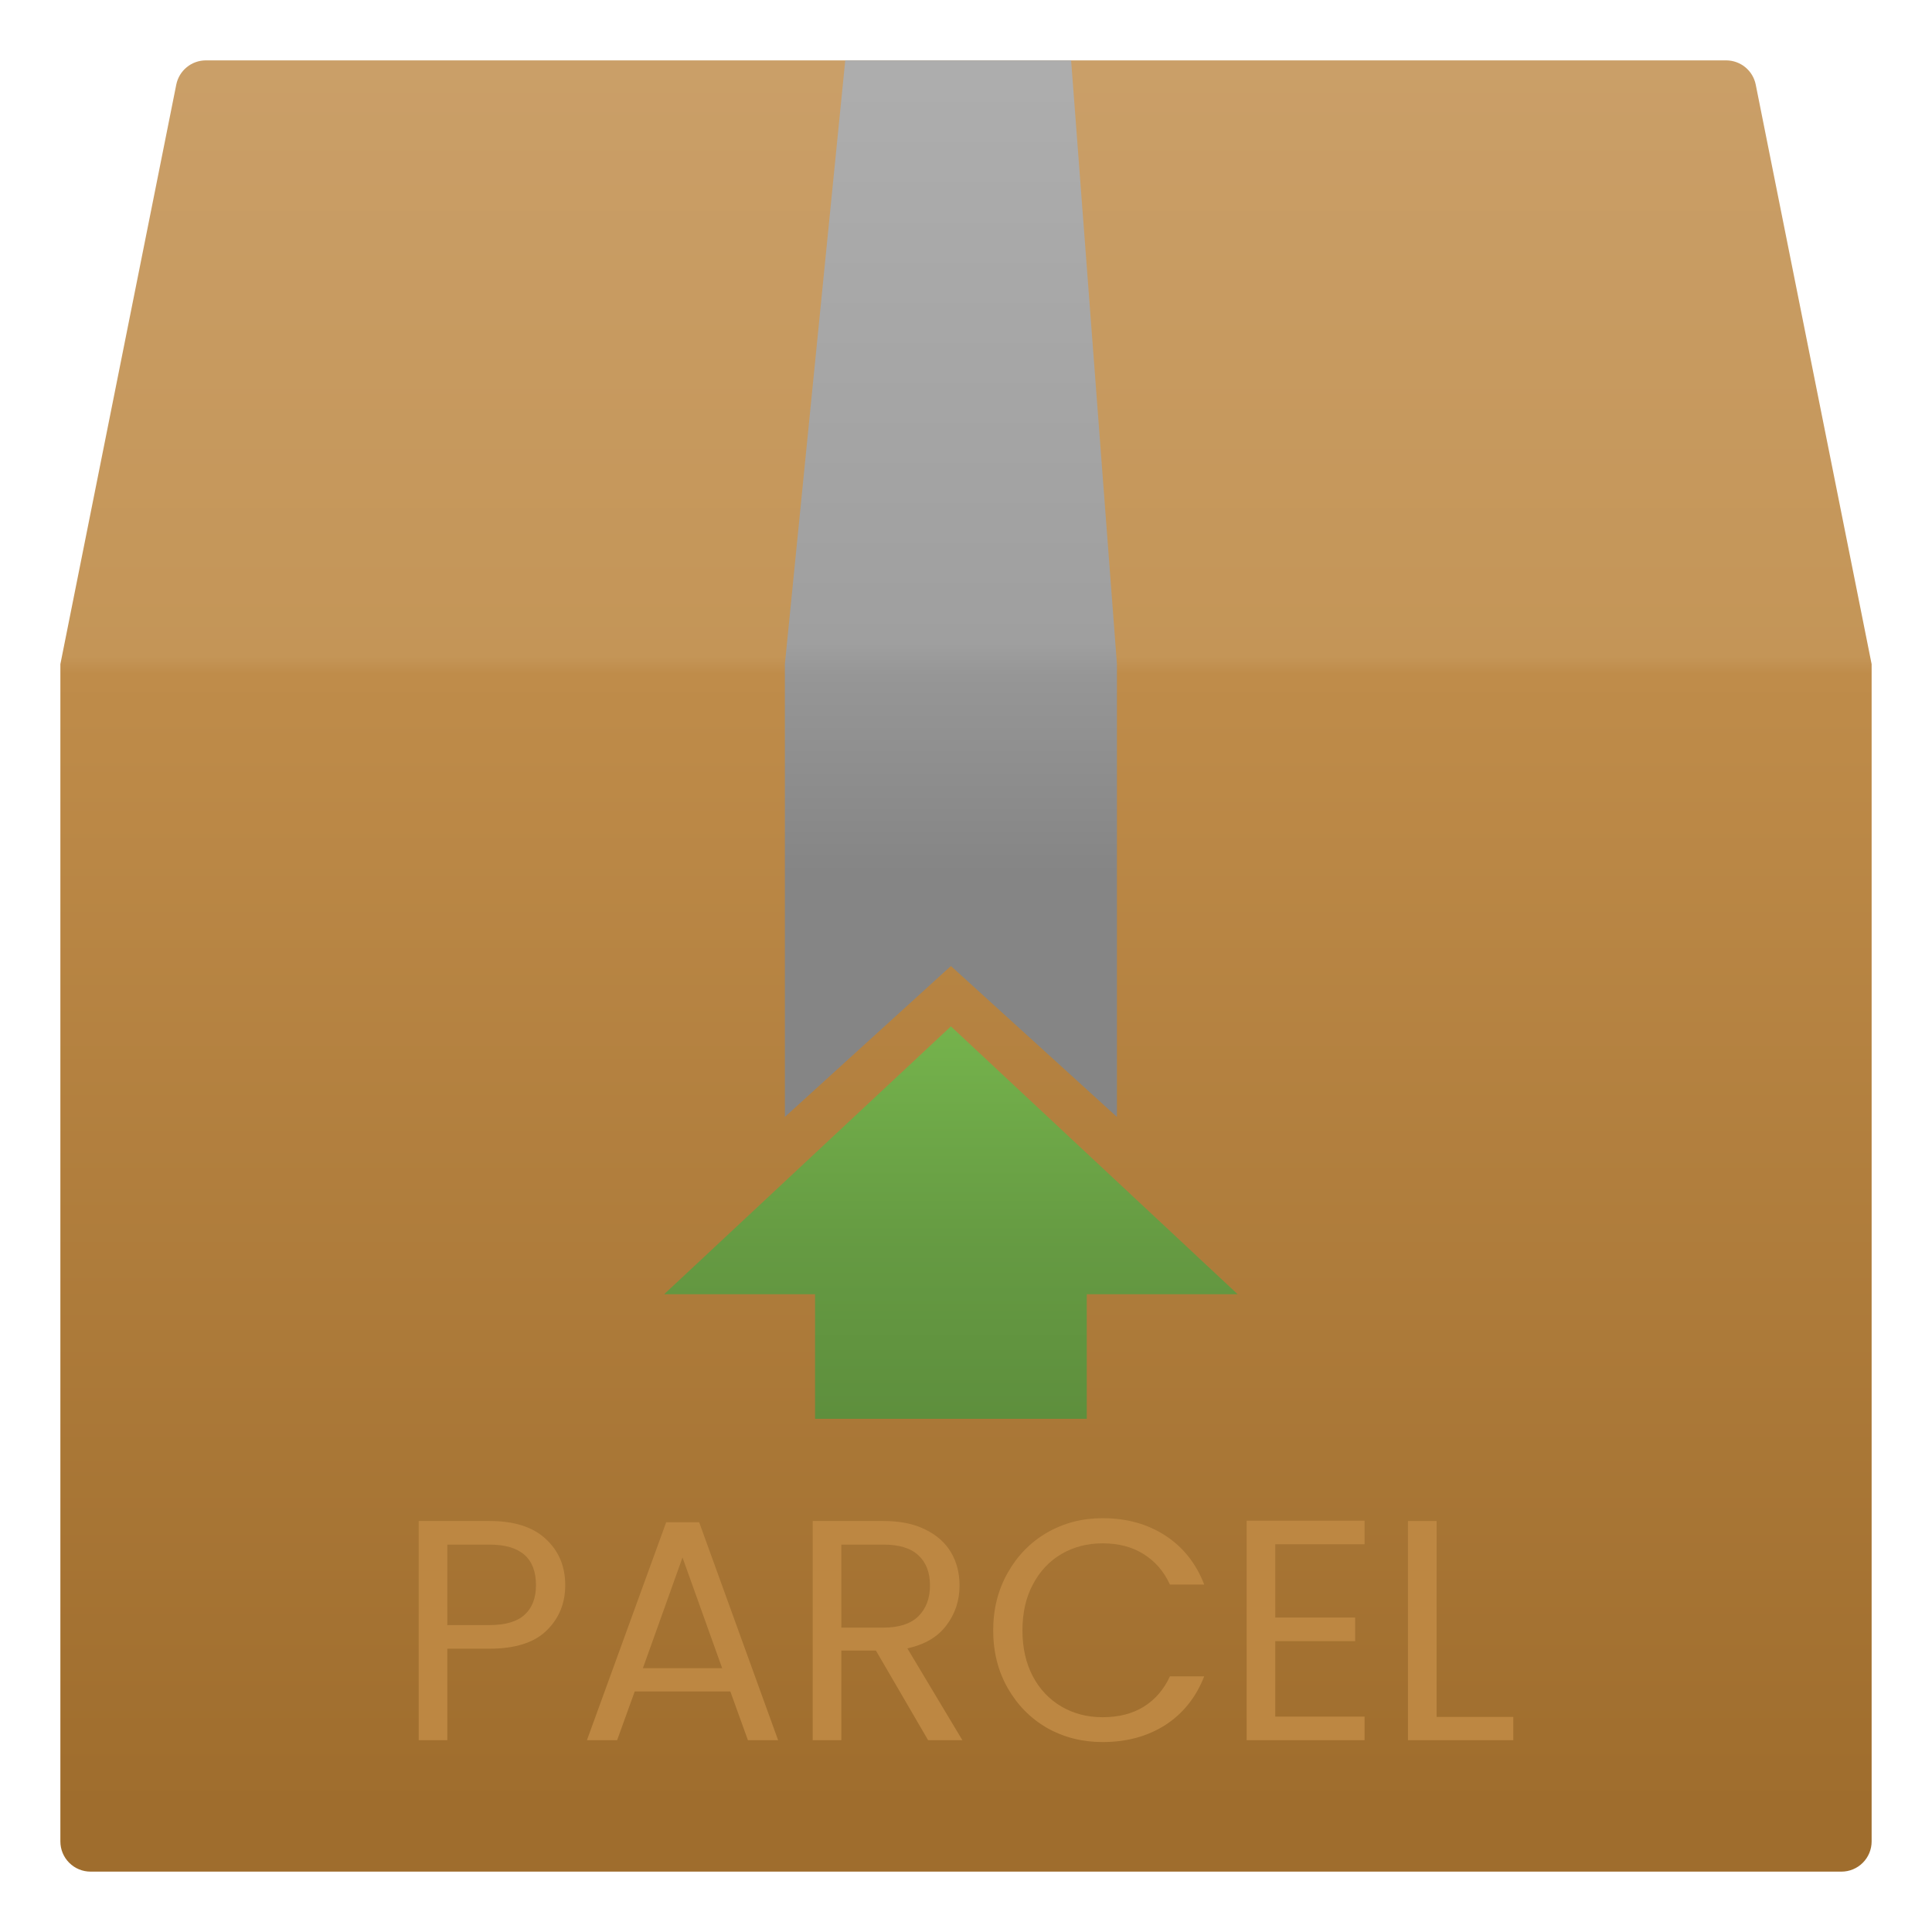 <?xml version="1.0" encoding="UTF-8" standalone="no"?><!DOCTYPE svg PUBLIC "-//W3C//DTD SVG 1.1//EN" "http://www.w3.org/Graphics/SVG/1.1/DTD/svg11.dtd"><svg width="100%" height="100%" viewBox="0 0 64 64" version="1.1" xmlns="http://www.w3.org/2000/svg" xmlns:xlink="http://www.w3.org/1999/xlink" xml:space="preserve" xmlns:serif="http://www.serif.com/" style="fill-rule:evenodd;clip-rule:evenodd;stroke-linejoin:round;stroke-miterlimit:2;"><path d="M2,22l3.839,-19.196c0.094,-0.468 0.504,-0.804 0.981,-0.804l50.36,0c0.477,-0 0.887,0.336 0.981,0.804l3.839,19.196l0,39c0,0.265 -0.105,0.52 -0.293,0.707c-0.187,0.188 -0.442,0.293 -0.707,0.293l-58,0c-0.265,0 -0.52,-0.105 -0.707,-0.293c-0.188,-0.187 -0.293,-0.442 -0.293,-0.707l0,-39Z" style="fill:url(#_Linear1);"/><path d="M27,42.874l-5,0l9.5,-8.874l9.5,8.874l-5,0l0,4.126l-9,0l0,-4.126Z" style="fill:url(#_Linear2);"/><g><path d="M18.724,52.51c-0,0.605 -0.208,1.108 -0.625,1.511c-0.41,0.396 -1.038,0.594 -1.885,0.594l-1.396,-0l-0,3.031l-0.948,-0l-0,-7.261l2.344,0c0.819,0 1.441,0.198 1.864,0.594c0.431,0.396 0.646,0.906 0.646,1.531Zm-2.51,1.323c0.527,0 0.916,-0.114 1.166,-0.343c0.25,-0.23 0.375,-0.556 0.375,-0.98c0,-0.895 -0.514,-1.343 -1.541,-1.343l-1.396,-0l-0,2.666l1.396,0Z" style="fill:#bd8742;fill-rule:nonzero;"/><path d="M24.193,56.031l-3.167,0l-0.583,1.615l-1,-0l2.625,-7.219l1.093,0l2.615,7.219l-1,-0l-0.583,-1.615Zm-0.271,-0.771l-1.313,-3.666l-1.312,3.666l2.625,0Z" style="fill:#bd8742;fill-rule:nonzero;"/><path d="M30.745,57.646l-1.729,-2.969l-1.146,0l-0,2.969l-0.948,-0l-0,-7.261l2.344,0c0.548,0 1.01,0.094 1.385,0.282c0.382,0.187 0.667,0.441 0.854,0.76c0.188,0.32 0.281,0.684 0.281,1.094c0,0.5 -0.145,0.941 -0.437,1.323c-0.285,0.382 -0.715,0.635 -1.292,0.76l1.823,3.042l-1.135,-0Zm-2.875,-3.729l1.396,-0c0.514,-0 0.899,-0.125 1.156,-0.375c0.257,-0.257 0.385,-0.598 0.385,-1.021c0,-0.431 -0.128,-0.764 -0.385,-1c-0.25,-0.236 -0.636,-0.354 -1.156,-0.354l-1.396,-0l-0,2.75Z" style="fill:#bd8742;fill-rule:nonzero;"/><path d="M32.901,54.01c0,-0.708 0.16,-1.343 0.479,-1.906c0.32,-0.569 0.754,-1.014 1.302,-1.333c0.556,-0.32 1.17,-0.479 1.844,-0.479c0.792,-0 1.483,0.191 2.073,0.573c0.59,0.382 1.021,0.923 1.292,1.625l-1.136,-0c-0.201,-0.438 -0.493,-0.775 -0.875,-1.011c-0.375,-0.236 -0.826,-0.354 -1.354,-0.354c-0.507,0 -0.962,0.118 -1.365,0.354c-0.402,0.236 -0.718,0.573 -0.947,1.011c-0.23,0.43 -0.344,0.937 -0.344,1.52c-0,0.577 0.114,1.084 0.344,1.521c0.229,0.431 0.545,0.764 0.947,1c0.403,0.236 0.858,0.354 1.365,0.354c0.528,0 0.979,-0.114 1.354,-0.343c0.382,-0.236 0.674,-0.573 0.875,-1.011l1.136,0c-0.271,0.695 -0.702,1.233 -1.292,1.615c-0.59,0.375 -1.281,0.562 -2.073,0.562c-0.674,0 -1.288,-0.156 -1.844,-0.468c-0.548,-0.32 -0.982,-0.761 -1.302,-1.323c-0.319,-0.563 -0.479,-1.198 -0.479,-1.907Z" style="fill:#bd8742;fill-rule:nonzero;"/><path d="M42.245,51.156l-0,2.427l2.646,0l-0,0.782l-2.646,-0l-0,2.5l2.958,-0l0,0.781l-3.906,-0l-0,-7.271l3.906,0l0,0.781l-2.958,0Z" style="fill:#bd8742;fill-rule:nonzero;"/><path d="M47.589,56.875l2.541,0l0,0.771l-3.489,-0l-0,-7.261l0.948,0l-0,6.49Z" style="fill:#bd8742;fill-rule:nonzero;"/></g><path d="M26,22l2,-20l7.482,-0l1.518,20l0,15l-5.5,-5l-5.5,5l0,-15Z" style="fill:url(#_Linear3);"/><defs><linearGradient id="_Linear1" x1="0" y1="0" x2="1" y2="0" gradientUnits="userSpaceOnUse" gradientTransform="matrix(3.55148e-15,-58,58,3.55148e-15,31.5,60)"><stop offset="0" style="stop-color:#9f6d2d;stop-opacity:1"/><stop offset="0.65" style="stop-color:#bf8c4a;stop-opacity:1"/><stop offset="0.66" style="stop-color:#c49557;stop-opacity:1"/><stop offset="1" style="stop-color:#ca9f68;stop-opacity:1"/></linearGradient><linearGradient id="_Linear2" x1="0" y1="0" x2="1" y2="0" gradientUnits="userSpaceOnUse" gradientTransform="matrix(7.9602e-16,13,-19,1.16341e-15,31.5,34)"><stop offset="0" style="stop-color:#75b34c;stop-opacity:1"/><stop offset="0.57" style="stop-color:#659a42;stop-opacity:1"/><stop offset="1" style="stop-color:#5e8f3d;stop-opacity:1"/></linearGradient><linearGradient id="_Linear3" x1="0" y1="0" x2="1" y2="0" gradientUnits="userSpaceOnUse" gradientTransform="matrix(1.61715e-15,26.41,-26.41,1.61715e-15,31.5,2.59)"><stop offset="0" style="stop-color:#adadad;stop-opacity:1"/><stop offset="0.71" style="stop-color:#9f9f9f;stop-opacity:1"/><stop offset="0.75" style="stop-color:#969696;stop-opacity:1"/><stop offset="1" style="stop-color:#858585;stop-opacity:1"/></linearGradient></defs></svg>